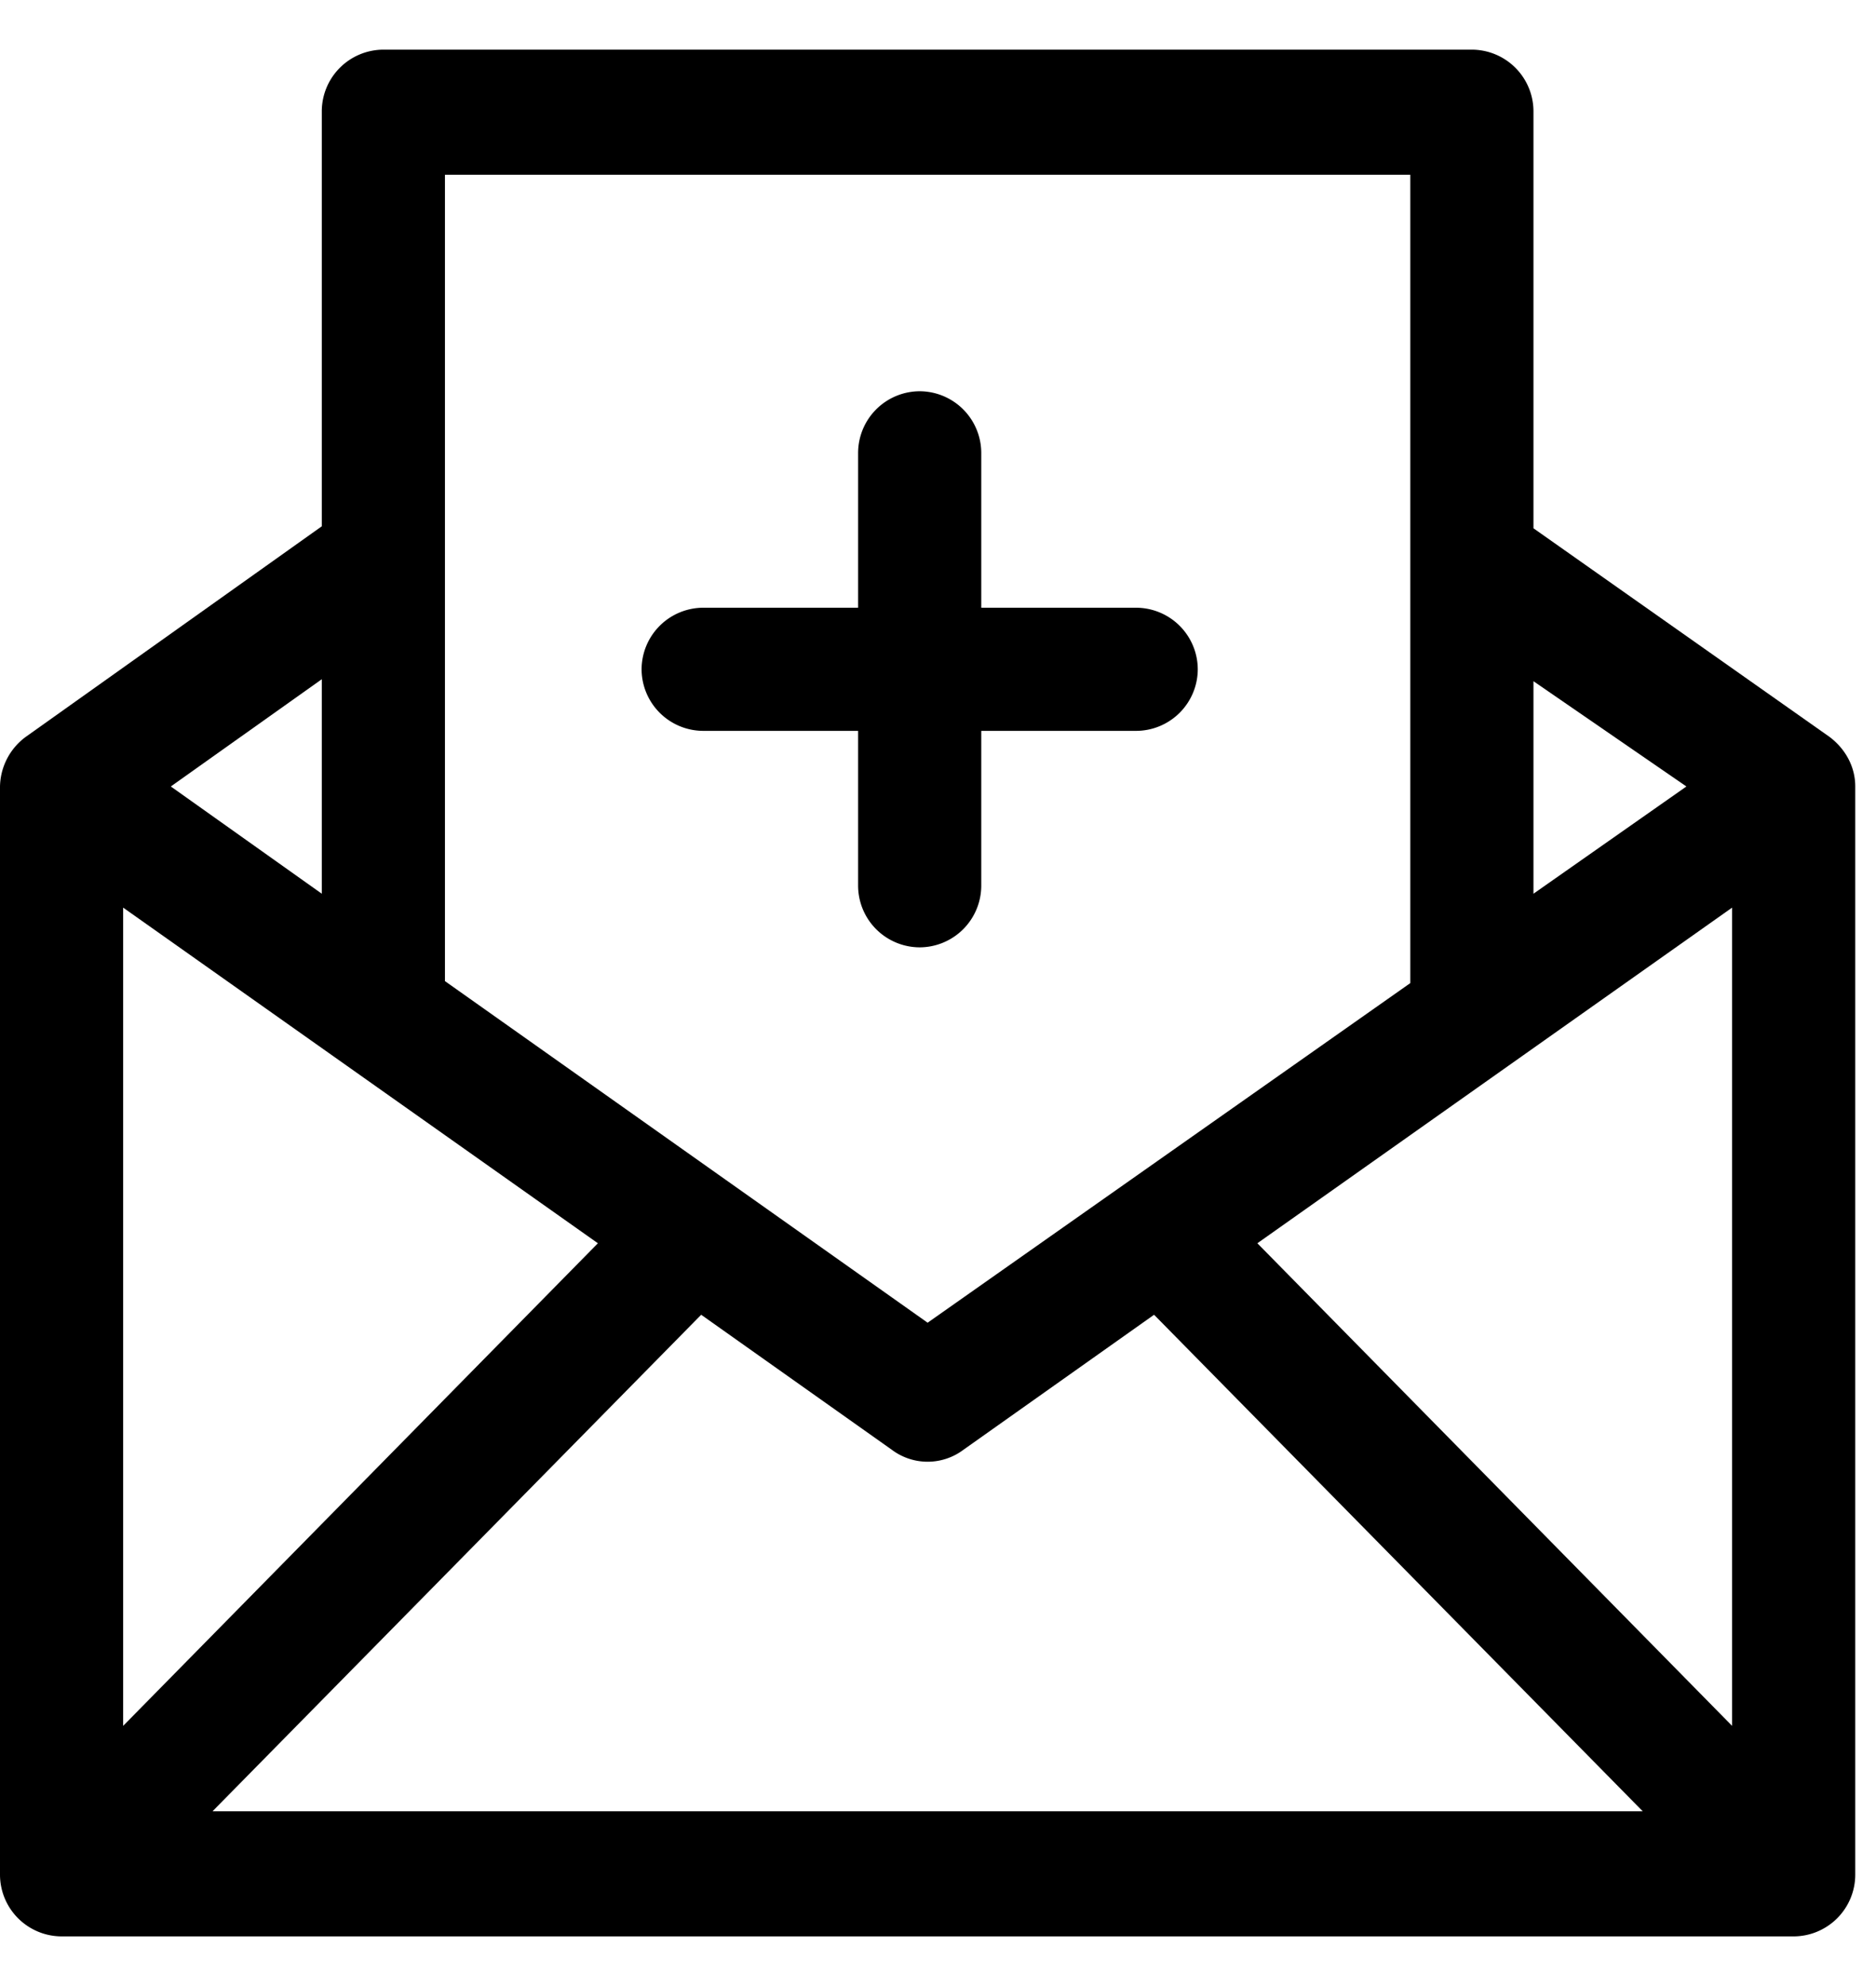 <svg xmlns="http://www.w3.org/2000/svg" fill="#000" viewBox="0 0 17 18">
  <defs/>
  <path d="M16.578 6.678l-2.682-1.89v-3.78a.56.56 0 00-.558-.558H3.474a.56.56 0 00-.558.558V4.77L.234 6.678A.571.571 0 000 7.146v9.846a.56.56 0 00.558.558h15.696a.56.56 0 00.558-.558V7.128c0-.18-.09-.342-.234-.45zm-11.16 4.59l-4.302 4.374V8.226l4.302 3.042zm.936.648l1.728 1.224a.54.54 0 00.648 0l1.728-1.224 4.428 4.5H1.926l4.428-4.5zm5.04-.648l4.302-3.042v7.416l-4.302-4.374zm3.888-4.14l-1.386.972V6.174l1.386.954zM12.78 1.584V8.91l-4.374 3.078-4.374-3.096V1.584h8.748zM2.916 8.1l-1.368-.972 1.368-.972V8.1z"/>
  <path d="M6.372 6.624h1.404v1.404a.56.56 0 00.558.558.56.56 0 00.558-.558V6.624h1.404a.56.56 0 00.558-.558.56.56 0 00-.558-.558H8.892V4.104a.56.56 0 00-.558-.558.56.56 0 00-.558.558v1.404H6.372a.56.56 0 00-.558.558.56.56 0 00.558.558z"/>
</svg>
